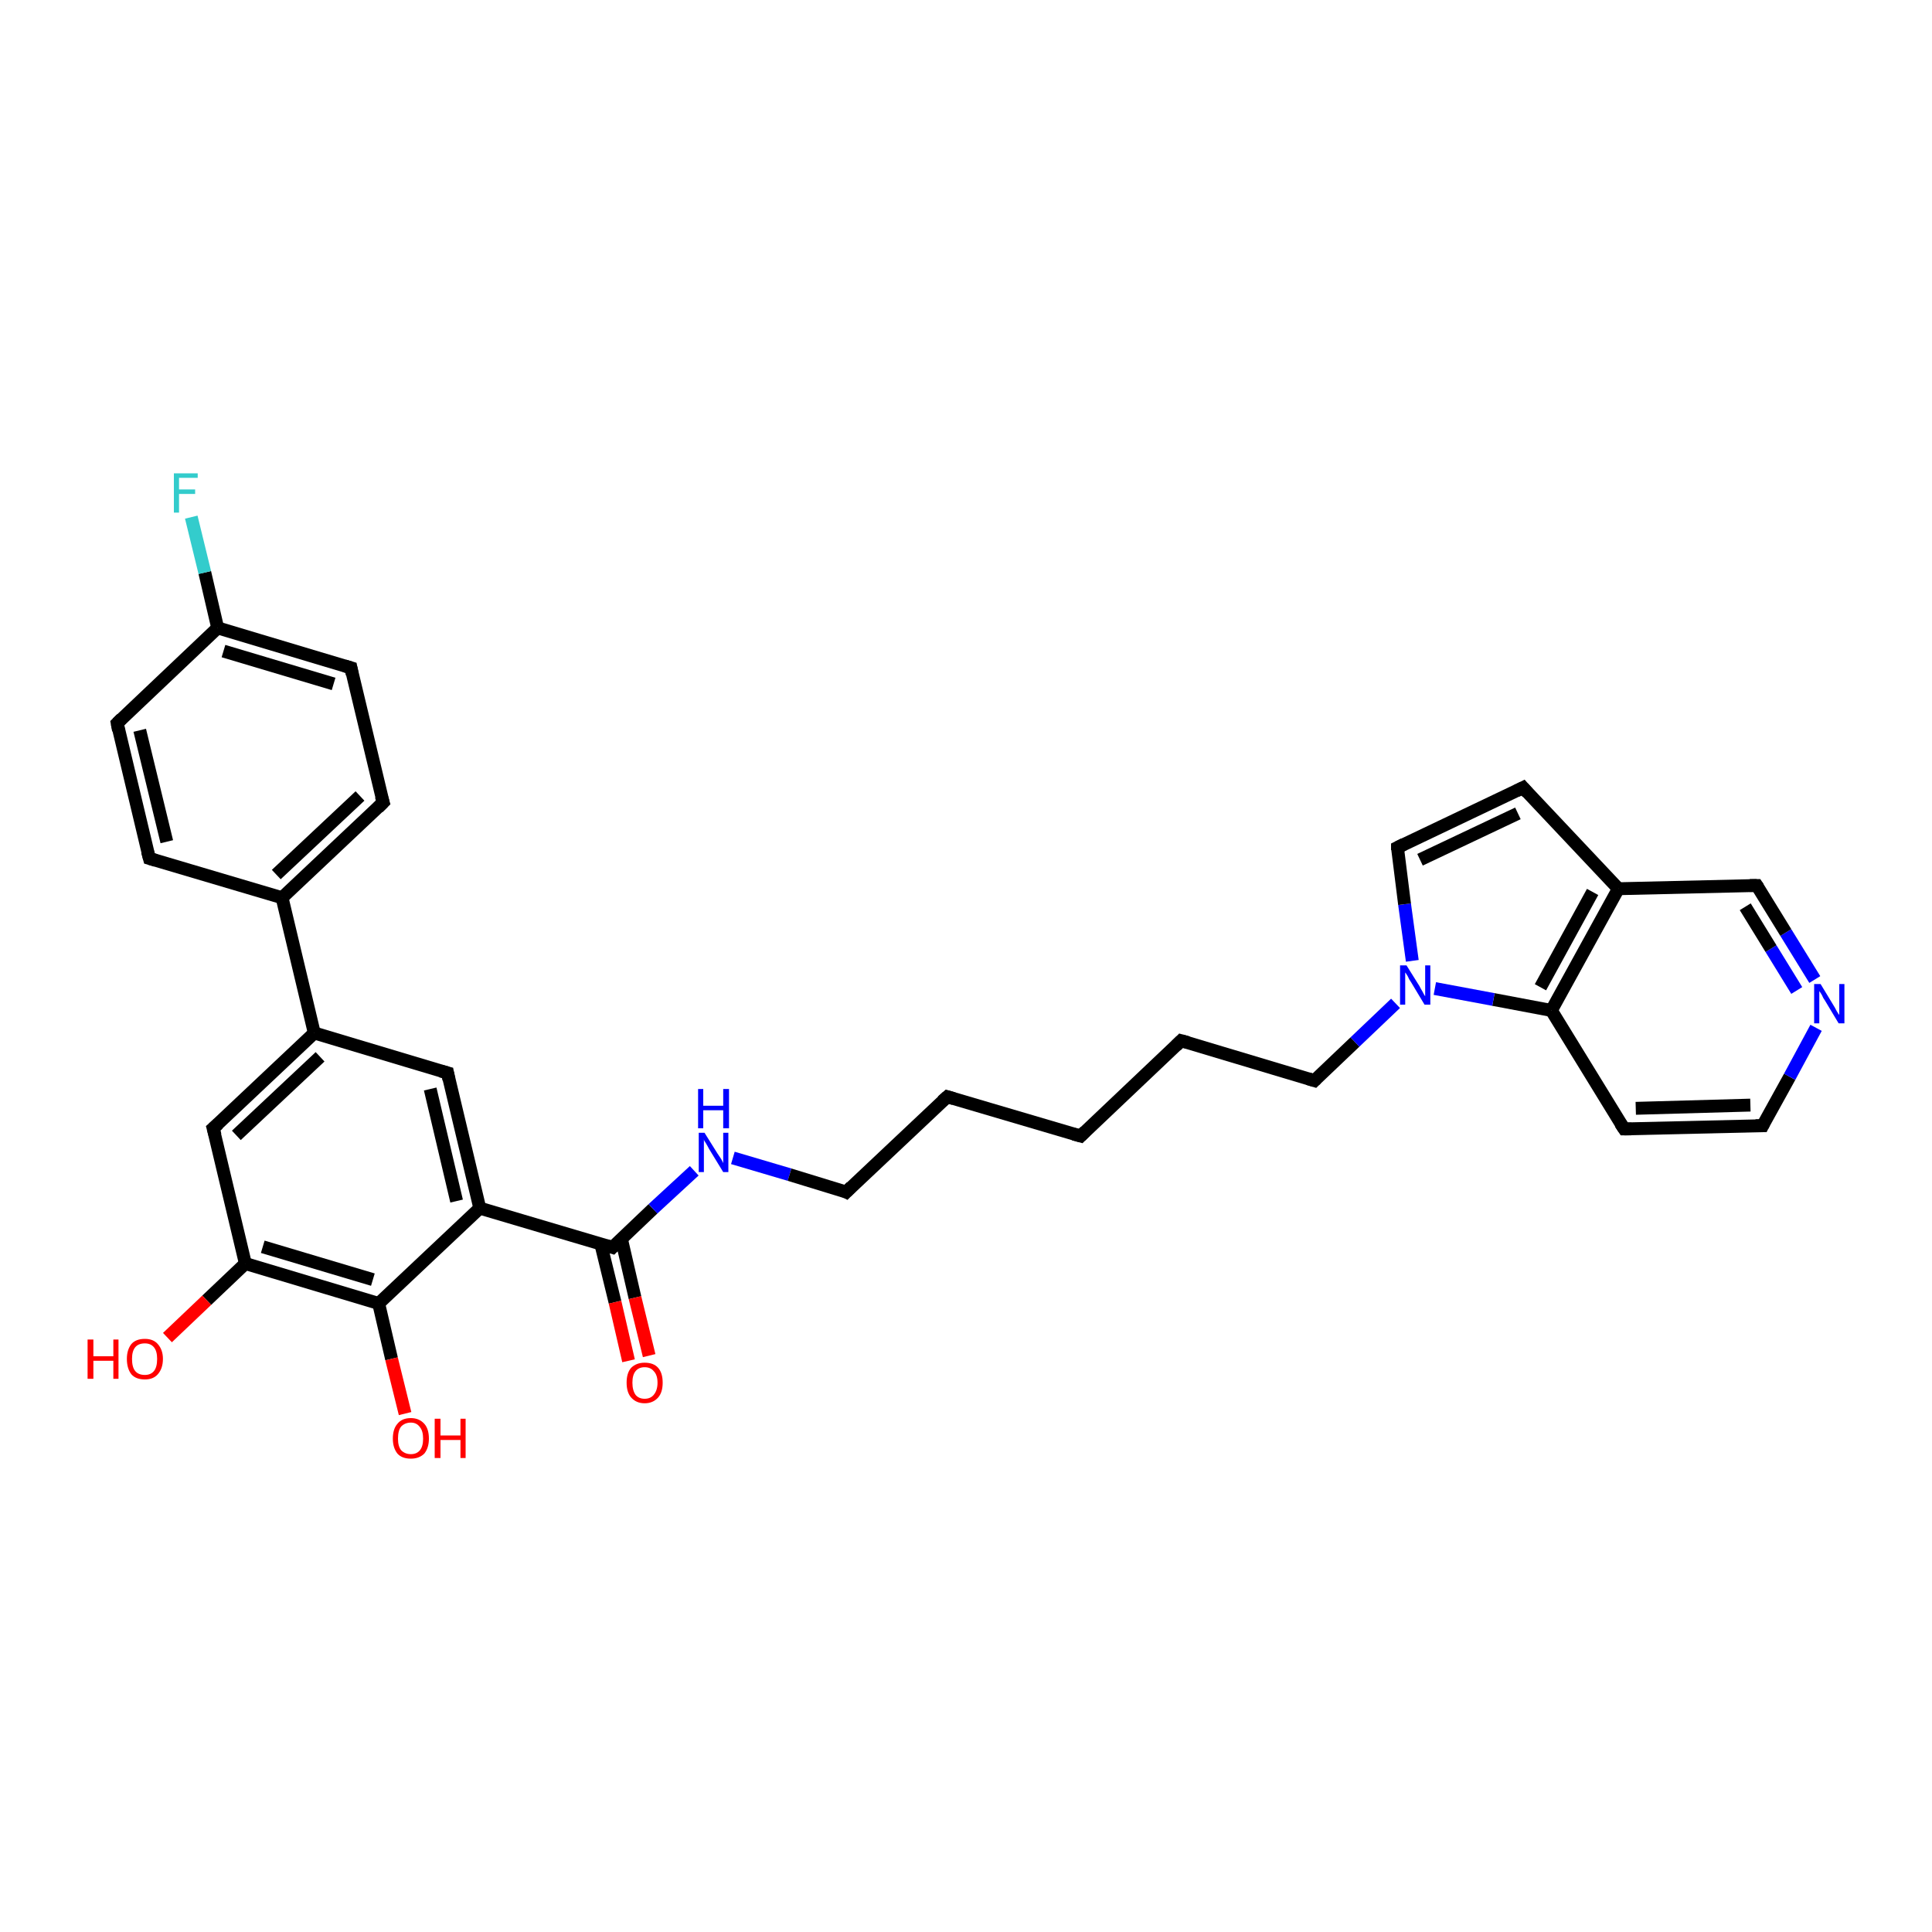 <?xml version='1.0' encoding='iso-8859-1'?>
<svg version='1.1' baseProfile='full'
              xmlns='http://www.w3.org/2000/svg'
                      xmlns:rdkit='http://www.rdkit.org/xml'
                      xmlns:xlink='http://www.w3.org/1999/xlink'
                  xml:space='preserve'
width='300px' height='300px' viewBox='0 0 300 300'>
<!-- END OF HEADER -->
<rect style='opacity:1.0;fill:#FFFFFF;stroke:none' width='300.0' height='300.0' x='0.0' y='0.0'> </rect>
<path class='bond-0 atom-0 atom-1' d='M 95.1,193.7 L 74.5,187.6' style='fill:none;fill-rule:evenodd;stroke:#000000;stroke-width:2.0px;stroke-linecap:butt;stroke-linejoin:miter;stroke-opacity:1' />
<path class='bond-1 atom-1 atom-2' d='M 74.5,187.6 L 69.5,166.6' style='fill:none;fill-rule:evenodd;stroke:#000000;stroke-width:2.0px;stroke-linecap:butt;stroke-linejoin:miter;stroke-opacity:1' />
<path class='bond-1 atom-1 atom-2' d='M 70.9,186.5 L 66.8,169.1' style='fill:none;fill-rule:evenodd;stroke:#000000;stroke-width:2.0px;stroke-linecap:butt;stroke-linejoin:miter;stroke-opacity:1' />
<path class='bond-2 atom-2 atom-3' d='M 69.5,166.6 L 48.8,160.4' style='fill:none;fill-rule:evenodd;stroke:#000000;stroke-width:2.0px;stroke-linecap:butt;stroke-linejoin:miter;stroke-opacity:1' />
<path class='bond-3 atom-3 atom-4' d='M 48.8,160.4 L 43.8,139.4' style='fill:none;fill-rule:evenodd;stroke:#000000;stroke-width:2.0px;stroke-linecap:butt;stroke-linejoin:miter;stroke-opacity:1' />
<path class='bond-4 atom-4 atom-5' d='M 43.8,139.4 L 59.5,124.6' style='fill:none;fill-rule:evenodd;stroke:#000000;stroke-width:2.0px;stroke-linecap:butt;stroke-linejoin:miter;stroke-opacity:1' />
<path class='bond-4 atom-4 atom-5' d='M 42.9,135.8 L 55.9,123.6' style='fill:none;fill-rule:evenodd;stroke:#000000;stroke-width:2.0px;stroke-linecap:butt;stroke-linejoin:miter;stroke-opacity:1' />
<path class='bond-5 atom-5 atom-6' d='M 59.5,124.6 L 54.5,103.7' style='fill:none;fill-rule:evenodd;stroke:#000000;stroke-width:2.0px;stroke-linecap:butt;stroke-linejoin:miter;stroke-opacity:1' />
<path class='bond-6 atom-6 atom-7' d='M 54.5,103.7 L 33.8,97.5' style='fill:none;fill-rule:evenodd;stroke:#000000;stroke-width:2.0px;stroke-linecap:butt;stroke-linejoin:miter;stroke-opacity:1' />
<path class='bond-6 atom-6 atom-7' d='M 51.8,106.2 L 34.7,101.1' style='fill:none;fill-rule:evenodd;stroke:#000000;stroke-width:2.0px;stroke-linecap:butt;stroke-linejoin:miter;stroke-opacity:1' />
<path class='bond-7 atom-7 atom-8' d='M 33.8,97.5 L 31.8,88.9' style='fill:none;fill-rule:evenodd;stroke:#000000;stroke-width:2.0px;stroke-linecap:butt;stroke-linejoin:miter;stroke-opacity:1' />
<path class='bond-7 atom-7 atom-8' d='M 31.8,88.9 L 29.7,80.3' style='fill:none;fill-rule:evenodd;stroke:#33CCCC;stroke-width:2.0px;stroke-linecap:butt;stroke-linejoin:miter;stroke-opacity:1' />
<path class='bond-8 atom-7 atom-9' d='M 33.8,97.5 L 18.2,112.3' style='fill:none;fill-rule:evenodd;stroke:#000000;stroke-width:2.0px;stroke-linecap:butt;stroke-linejoin:miter;stroke-opacity:1' />
<path class='bond-9 atom-9 atom-10' d='M 18.2,112.3 L 23.2,133.3' style='fill:none;fill-rule:evenodd;stroke:#000000;stroke-width:2.0px;stroke-linecap:butt;stroke-linejoin:miter;stroke-opacity:1' />
<path class='bond-9 atom-9 atom-10' d='M 21.7,113.4 L 25.9,130.7' style='fill:none;fill-rule:evenodd;stroke:#000000;stroke-width:2.0px;stroke-linecap:butt;stroke-linejoin:miter;stroke-opacity:1' />
<path class='bond-10 atom-3 atom-11' d='M 48.8,160.4 L 33.1,175.2' style='fill:none;fill-rule:evenodd;stroke:#000000;stroke-width:2.0px;stroke-linecap:butt;stroke-linejoin:miter;stroke-opacity:1' />
<path class='bond-10 atom-3 atom-11' d='M 49.7,164.1 L 36.7,176.3' style='fill:none;fill-rule:evenodd;stroke:#000000;stroke-width:2.0px;stroke-linecap:butt;stroke-linejoin:miter;stroke-opacity:1' />
<path class='bond-11 atom-11 atom-12' d='M 33.1,175.2 L 38.1,196.2' style='fill:none;fill-rule:evenodd;stroke:#000000;stroke-width:2.0px;stroke-linecap:butt;stroke-linejoin:miter;stroke-opacity:1' />
<path class='bond-12 atom-12 atom-13' d='M 38.1,196.2 L 58.8,202.4' style='fill:none;fill-rule:evenodd;stroke:#000000;stroke-width:2.0px;stroke-linecap:butt;stroke-linejoin:miter;stroke-opacity:1' />
<path class='bond-12 atom-12 atom-13' d='M 40.8,193.6 L 57.9,198.7' style='fill:none;fill-rule:evenodd;stroke:#000000;stroke-width:2.0px;stroke-linecap:butt;stroke-linejoin:miter;stroke-opacity:1' />
<path class='bond-13 atom-13 atom-14' d='M 58.8,202.4 L 60.8,211.0' style='fill:none;fill-rule:evenodd;stroke:#000000;stroke-width:2.0px;stroke-linecap:butt;stroke-linejoin:miter;stroke-opacity:1' />
<path class='bond-13 atom-13 atom-14' d='M 60.8,211.0 L 62.9,219.5' style='fill:none;fill-rule:evenodd;stroke:#FF0000;stroke-width:2.0px;stroke-linecap:butt;stroke-linejoin:miter;stroke-opacity:1' />
<path class='bond-14 atom-12 atom-15' d='M 38.1,196.2 L 32.1,201.9' style='fill:none;fill-rule:evenodd;stroke:#000000;stroke-width:2.0px;stroke-linecap:butt;stroke-linejoin:miter;stroke-opacity:1' />
<path class='bond-14 atom-12 atom-15' d='M 32.1,201.9 L 26.0,207.7' style='fill:none;fill-rule:evenodd;stroke:#FF0000;stroke-width:2.0px;stroke-linecap:butt;stroke-linejoin:miter;stroke-opacity:1' />
<path class='bond-15 atom-0 atom-16' d='M 93.3,193.2 L 95.5,202.2' style='fill:none;fill-rule:evenodd;stroke:#000000;stroke-width:2.0px;stroke-linecap:butt;stroke-linejoin:miter;stroke-opacity:1' />
<path class='bond-15 atom-0 atom-16' d='M 95.5,202.2 L 97.6,211.3' style='fill:none;fill-rule:evenodd;stroke:#FF0000;stroke-width:2.0px;stroke-linecap:butt;stroke-linejoin:miter;stroke-opacity:1' />
<path class='bond-15 atom-0 atom-16' d='M 96.5,192.4 L 98.6,201.5' style='fill:none;fill-rule:evenodd;stroke:#000000;stroke-width:2.0px;stroke-linecap:butt;stroke-linejoin:miter;stroke-opacity:1' />
<path class='bond-15 atom-0 atom-16' d='M 98.6,201.5 L 100.8,210.5' style='fill:none;fill-rule:evenodd;stroke:#FF0000;stroke-width:2.0px;stroke-linecap:butt;stroke-linejoin:miter;stroke-opacity:1' />
<path class='bond-16 atom-0 atom-17' d='M 95.1,193.7 L 101.4,187.7' style='fill:none;fill-rule:evenodd;stroke:#000000;stroke-width:2.0px;stroke-linecap:butt;stroke-linejoin:miter;stroke-opacity:1' />
<path class='bond-16 atom-0 atom-17' d='M 101.4,187.7 L 107.8,181.8' style='fill:none;fill-rule:evenodd;stroke:#0000FF;stroke-width:2.0px;stroke-linecap:butt;stroke-linejoin:miter;stroke-opacity:1' />
<path class='bond-17 atom-17 atom-18' d='M 113.8,179.8 L 122.6,182.4' style='fill:none;fill-rule:evenodd;stroke:#0000FF;stroke-width:2.0px;stroke-linecap:butt;stroke-linejoin:miter;stroke-opacity:1' />
<path class='bond-17 atom-17 atom-18' d='M 122.6,182.4 L 131.4,185.1' style='fill:none;fill-rule:evenodd;stroke:#000000;stroke-width:2.0px;stroke-linecap:butt;stroke-linejoin:miter;stroke-opacity:1' />
<path class='bond-18 atom-18 atom-19' d='M 131.4,185.1 L 147.1,170.3' style='fill:none;fill-rule:evenodd;stroke:#000000;stroke-width:2.0px;stroke-linecap:butt;stroke-linejoin:miter;stroke-opacity:1' />
<path class='bond-19 atom-19 atom-20' d='M 147.1,170.3 L 167.8,176.4' style='fill:none;fill-rule:evenodd;stroke:#000000;stroke-width:2.0px;stroke-linecap:butt;stroke-linejoin:miter;stroke-opacity:1' />
<path class='bond-20 atom-20 atom-21' d='M 167.8,176.4 L 183.4,161.6' style='fill:none;fill-rule:evenodd;stroke:#000000;stroke-width:2.0px;stroke-linecap:butt;stroke-linejoin:miter;stroke-opacity:1' />
<path class='bond-21 atom-21 atom-22' d='M 183.4,161.6 L 204.1,167.8' style='fill:none;fill-rule:evenodd;stroke:#000000;stroke-width:2.0px;stroke-linecap:butt;stroke-linejoin:miter;stroke-opacity:1' />
<path class='bond-22 atom-22 atom-23' d='M 204.1,167.8 L 210.4,161.8' style='fill:none;fill-rule:evenodd;stroke:#000000;stroke-width:2.0px;stroke-linecap:butt;stroke-linejoin:miter;stroke-opacity:1' />
<path class='bond-22 atom-22 atom-23' d='M 210.4,161.8 L 216.7,155.8' style='fill:none;fill-rule:evenodd;stroke:#0000FF;stroke-width:2.0px;stroke-linecap:butt;stroke-linejoin:miter;stroke-opacity:1' />
<path class='bond-23 atom-23 atom-24' d='M 219.3,149.2 L 218.1,140.4' style='fill:none;fill-rule:evenodd;stroke:#0000FF;stroke-width:2.0px;stroke-linecap:butt;stroke-linejoin:miter;stroke-opacity:1' />
<path class='bond-23 atom-23 atom-24' d='M 218.1,140.4 L 217.0,131.6' style='fill:none;fill-rule:evenodd;stroke:#000000;stroke-width:2.0px;stroke-linecap:butt;stroke-linejoin:miter;stroke-opacity:1' />
<path class='bond-24 atom-24 atom-25' d='M 217.0,131.6 L 236.5,122.3' style='fill:none;fill-rule:evenodd;stroke:#000000;stroke-width:2.0px;stroke-linecap:butt;stroke-linejoin:miter;stroke-opacity:1' />
<path class='bond-24 atom-24 atom-25' d='M 220.5,133.5 L 235.7,126.3' style='fill:none;fill-rule:evenodd;stroke:#000000;stroke-width:2.0px;stroke-linecap:butt;stroke-linejoin:miter;stroke-opacity:1' />
<path class='bond-25 atom-25 atom-26' d='M 236.5,122.3 L 251.3,138.0' style='fill:none;fill-rule:evenodd;stroke:#000000;stroke-width:2.0px;stroke-linecap:butt;stroke-linejoin:miter;stroke-opacity:1' />
<path class='bond-26 atom-26 atom-27' d='M 251.3,138.0 L 240.9,156.9' style='fill:none;fill-rule:evenodd;stroke:#000000;stroke-width:2.0px;stroke-linecap:butt;stroke-linejoin:miter;stroke-opacity:1' />
<path class='bond-26 atom-26 atom-27' d='M 247.3,138.5 L 239.2,153.3' style='fill:none;fill-rule:evenodd;stroke:#000000;stroke-width:2.0px;stroke-linecap:butt;stroke-linejoin:miter;stroke-opacity:1' />
<path class='bond-27 atom-27 atom-28' d='M 240.9,156.9 L 252.2,175.3' style='fill:none;fill-rule:evenodd;stroke:#000000;stroke-width:2.0px;stroke-linecap:butt;stroke-linejoin:miter;stroke-opacity:1' />
<path class='bond-28 atom-28 atom-29' d='M 252.2,175.3 L 273.7,174.8' style='fill:none;fill-rule:evenodd;stroke:#000000;stroke-width:2.0px;stroke-linecap:butt;stroke-linejoin:miter;stroke-opacity:1' />
<path class='bond-28 atom-28 atom-29' d='M 254.0,172.1 L 271.8,171.6' style='fill:none;fill-rule:evenodd;stroke:#000000;stroke-width:2.0px;stroke-linecap:butt;stroke-linejoin:miter;stroke-opacity:1' />
<path class='bond-29 atom-29 atom-30' d='M 273.7,174.8 L 277.9,167.2' style='fill:none;fill-rule:evenodd;stroke:#000000;stroke-width:2.0px;stroke-linecap:butt;stroke-linejoin:miter;stroke-opacity:1' />
<path class='bond-29 atom-29 atom-30' d='M 277.9,167.2 L 282.0,159.6' style='fill:none;fill-rule:evenodd;stroke:#0000FF;stroke-width:2.0px;stroke-linecap:butt;stroke-linejoin:miter;stroke-opacity:1' />
<path class='bond-30 atom-30 atom-31' d='M 281.8,152.1 L 277.3,144.8' style='fill:none;fill-rule:evenodd;stroke:#0000FF;stroke-width:2.0px;stroke-linecap:butt;stroke-linejoin:miter;stroke-opacity:1' />
<path class='bond-30 atom-30 atom-31' d='M 277.3,144.8 L 272.8,137.5' style='fill:none;fill-rule:evenodd;stroke:#000000;stroke-width:2.0px;stroke-linecap:butt;stroke-linejoin:miter;stroke-opacity:1' />
<path class='bond-30 atom-30 atom-31' d='M 279.0,153.8 L 275.0,147.3' style='fill:none;fill-rule:evenodd;stroke:#0000FF;stroke-width:2.0px;stroke-linecap:butt;stroke-linejoin:miter;stroke-opacity:1' />
<path class='bond-30 atom-30 atom-31' d='M 275.0,147.3 L 271.0,140.8' style='fill:none;fill-rule:evenodd;stroke:#000000;stroke-width:2.0px;stroke-linecap:butt;stroke-linejoin:miter;stroke-opacity:1' />
<path class='bond-31 atom-10 atom-4' d='M 23.2,133.3 L 43.8,139.4' style='fill:none;fill-rule:evenodd;stroke:#000000;stroke-width:2.0px;stroke-linecap:butt;stroke-linejoin:miter;stroke-opacity:1' />
<path class='bond-32 atom-13 atom-1' d='M 58.8,202.4 L 74.5,187.6' style='fill:none;fill-rule:evenodd;stroke:#000000;stroke-width:2.0px;stroke-linecap:butt;stroke-linejoin:miter;stroke-opacity:1' />
<path class='bond-33 atom-31 atom-26' d='M 272.8,137.5 L 251.3,138.0' style='fill:none;fill-rule:evenodd;stroke:#000000;stroke-width:2.0px;stroke-linecap:butt;stroke-linejoin:miter;stroke-opacity:1' />
<path class='bond-34 atom-27 atom-23' d='M 240.9,156.9 L 231.9,155.2' style='fill:none;fill-rule:evenodd;stroke:#000000;stroke-width:2.0px;stroke-linecap:butt;stroke-linejoin:miter;stroke-opacity:1' />
<path class='bond-34 atom-27 atom-23' d='M 231.9,155.2 L 222.8,153.5' style='fill:none;fill-rule:evenodd;stroke:#0000FF;stroke-width:2.0px;stroke-linecap:butt;stroke-linejoin:miter;stroke-opacity:1' />
<path d='M 94.1,193.4 L 95.1,193.7 L 95.4,193.4' style='fill:none;stroke:#000000;stroke-width:2.0px;stroke-linecap:butt;stroke-linejoin:miter;stroke-opacity:1;' />
<path d='M 69.7,167.6 L 69.5,166.6 L 68.4,166.3' style='fill:none;stroke:#000000;stroke-width:2.0px;stroke-linecap:butt;stroke-linejoin:miter;stroke-opacity:1;' />
<path d='M 58.7,125.4 L 59.5,124.6 L 59.2,123.6' style='fill:none;stroke:#000000;stroke-width:2.0px;stroke-linecap:butt;stroke-linejoin:miter;stroke-opacity:1;' />
<path d='M 54.7,104.7 L 54.5,103.7 L 53.5,103.4' style='fill:none;stroke:#000000;stroke-width:2.0px;stroke-linecap:butt;stroke-linejoin:miter;stroke-opacity:1;' />
<path d='M 18.9,111.6 L 18.2,112.3 L 18.4,113.4' style='fill:none;stroke:#000000;stroke-width:2.0px;stroke-linecap:butt;stroke-linejoin:miter;stroke-opacity:1;' />
<path d='M 22.9,132.2 L 23.2,133.3 L 24.2,133.6' style='fill:none;stroke:#000000;stroke-width:2.0px;stroke-linecap:butt;stroke-linejoin:miter;stroke-opacity:1;' />
<path d='M 33.9,174.5 L 33.1,175.2 L 33.4,176.3' style='fill:none;stroke:#000000;stroke-width:2.0px;stroke-linecap:butt;stroke-linejoin:miter;stroke-opacity:1;' />
<path d='M 131.0,184.9 L 131.4,185.1 L 132.2,184.3' style='fill:none;stroke:#000000;stroke-width:2.0px;stroke-linecap:butt;stroke-linejoin:miter;stroke-opacity:1;' />
<path d='M 146.3,171.0 L 147.1,170.3 L 148.1,170.6' style='fill:none;stroke:#000000;stroke-width:2.0px;stroke-linecap:butt;stroke-linejoin:miter;stroke-opacity:1;' />
<path d='M 166.7,176.1 L 167.8,176.4 L 168.5,175.7' style='fill:none;stroke:#000000;stroke-width:2.0px;stroke-linecap:butt;stroke-linejoin:miter;stroke-opacity:1;' />
<path d='M 182.6,162.4 L 183.4,161.6 L 184.5,161.9' style='fill:none;stroke:#000000;stroke-width:2.0px;stroke-linecap:butt;stroke-linejoin:miter;stroke-opacity:1;' />
<path d='M 203.1,167.5 L 204.1,167.8 L 204.4,167.5' style='fill:none;stroke:#000000;stroke-width:2.0px;stroke-linecap:butt;stroke-linejoin:miter;stroke-opacity:1;' />
<path d='M 217.0,132.0 L 217.0,131.6 L 218.0,131.1' style='fill:none;stroke:#000000;stroke-width:2.0px;stroke-linecap:butt;stroke-linejoin:miter;stroke-opacity:1;' />
<path d='M 235.5,122.8 L 236.5,122.3 L 237.2,123.1' style='fill:none;stroke:#000000;stroke-width:2.0px;stroke-linecap:butt;stroke-linejoin:miter;stroke-opacity:1;' />
<path d='M 251.6,174.4 L 252.2,175.3 L 253.3,175.3' style='fill:none;stroke:#000000;stroke-width:2.0px;stroke-linecap:butt;stroke-linejoin:miter;stroke-opacity:1;' />
<path d='M 272.6,174.8 L 273.7,174.8 L 273.9,174.4' style='fill:none;stroke:#000000;stroke-width:2.0px;stroke-linecap:butt;stroke-linejoin:miter;stroke-opacity:1;' />
<path d='M 273.0,137.8 L 272.8,137.5 L 271.7,137.5' style='fill:none;stroke:#000000;stroke-width:2.0px;stroke-linecap:butt;stroke-linejoin:miter;stroke-opacity:1;' />
<path class='atom-8' d='M 27.0 73.5
L 30.7 73.5
L 30.7 74.2
L 27.8 74.2
L 27.8 76.0
L 30.3 76.0
L 30.3 76.7
L 27.8 76.7
L 27.8 79.6
L 27.0 79.6
L 27.0 73.5
' fill='#33CCCC'/>
<path class='atom-14' d='M 61.0 223.4
Q 61.0 221.9, 61.7 221.1
Q 62.4 220.2, 63.8 220.2
Q 65.1 220.2, 65.9 221.1
Q 66.6 221.9, 66.6 223.4
Q 66.6 224.8, 65.9 225.7
Q 65.1 226.5, 63.8 226.5
Q 62.4 226.5, 61.7 225.7
Q 61.0 224.8, 61.0 223.4
M 63.8 225.8
Q 64.7 225.8, 65.2 225.2
Q 65.7 224.6, 65.7 223.4
Q 65.7 222.2, 65.2 221.6
Q 64.7 220.9, 63.8 220.9
Q 62.9 220.9, 62.3 221.5
Q 61.8 222.1, 61.8 223.4
Q 61.8 224.6, 62.3 225.2
Q 62.9 225.8, 63.8 225.8
' fill='#FF0000'/>
<path class='atom-14' d='M 67.5 220.3
L 68.4 220.3
L 68.4 222.9
L 71.5 222.9
L 71.5 220.3
L 72.3 220.3
L 72.3 226.4
L 71.5 226.4
L 71.5 223.6
L 68.4 223.6
L 68.4 226.4
L 67.5 226.4
L 67.5 220.3
' fill='#FF0000'/>
<path class='atom-15' d='M 13.6 208.0
L 14.5 208.0
L 14.5 210.6
L 17.6 210.6
L 17.6 208.0
L 18.4 208.0
L 18.4 214.1
L 17.6 214.1
L 17.6 211.3
L 14.5 211.3
L 14.5 214.1
L 13.6 214.1
L 13.6 208.0
' fill='#FF0000'/>
<path class='atom-15' d='M 19.7 211.0
Q 19.7 209.6, 20.4 208.7
Q 21.1 207.9, 22.5 207.9
Q 23.8 207.9, 24.5 208.7
Q 25.3 209.6, 25.3 211.0
Q 25.3 212.5, 24.5 213.4
Q 23.8 214.2, 22.5 214.2
Q 21.1 214.2, 20.4 213.4
Q 19.7 212.5, 19.7 211.0
M 22.5 213.5
Q 23.4 213.5, 23.9 212.9
Q 24.4 212.3, 24.4 211.0
Q 24.4 209.8, 23.9 209.2
Q 23.4 208.6, 22.5 208.6
Q 21.5 208.6, 21.0 209.2
Q 20.5 209.8, 20.5 211.0
Q 20.5 212.3, 21.0 212.9
Q 21.5 213.5, 22.5 213.5
' fill='#FF0000'/>
<path class='atom-16' d='M 97.3 214.7
Q 97.3 213.2, 98.0 212.4
Q 98.8 211.6, 100.1 211.6
Q 101.5 211.6, 102.2 212.4
Q 102.9 213.2, 102.9 214.7
Q 102.9 216.2, 102.2 217.0
Q 101.4 217.9, 100.1 217.9
Q 98.8 217.9, 98.0 217.0
Q 97.3 216.2, 97.3 214.7
M 100.1 217.2
Q 101.0 217.2, 101.5 216.6
Q 102.1 215.9, 102.1 214.7
Q 102.1 213.5, 101.5 212.9
Q 101.0 212.3, 100.1 212.3
Q 99.2 212.3, 98.7 212.9
Q 98.2 213.5, 98.2 214.7
Q 98.2 215.9, 98.7 216.6
Q 99.2 217.2, 100.1 217.2
' fill='#FF0000'/>
<path class='atom-17' d='M 109.4 175.9
L 111.4 179.1
Q 111.6 179.4, 112.0 180.0
Q 112.3 180.6, 112.3 180.6
L 112.3 175.9
L 113.1 175.9
L 113.1 182.0
L 112.3 182.0
L 110.1 178.4
Q 109.9 178.0, 109.6 177.5
Q 109.3 177.1, 109.3 176.9
L 109.3 182.0
L 108.5 182.0
L 108.5 175.9
L 109.4 175.9
' fill='#0000FF'/>
<path class='atom-17' d='M 108.4 169.1
L 109.2 169.1
L 109.2 171.7
L 112.3 171.7
L 112.3 169.1
L 113.2 169.1
L 113.2 175.2
L 112.3 175.2
L 112.3 172.4
L 109.2 172.4
L 109.2 175.2
L 108.4 175.2
L 108.4 169.1
' fill='#0000FF'/>
<path class='atom-23' d='M 218.4 149.9
L 220.4 153.1
Q 220.6 153.5, 220.9 154.0
Q 221.2 154.6, 221.3 154.7
L 221.3 149.9
L 222.1 149.9
L 222.1 156.0
L 221.2 156.0
L 219.1 152.5
Q 218.8 152.1, 218.6 151.6
Q 218.3 151.1, 218.2 151.0
L 218.2 156.0
L 217.4 156.0
L 217.4 149.9
L 218.4 149.9
' fill='#0000FF'/>
<path class='atom-30' d='M 282.7 152.8
L 284.7 156.1
Q 284.9 156.4, 285.2 157.0
Q 285.5 157.5, 285.6 157.6
L 285.6 152.8
L 286.4 152.8
L 286.4 158.9
L 285.5 158.9
L 283.4 155.4
Q 283.1 155.0, 282.9 154.5
Q 282.6 154.0, 282.5 153.9
L 282.5 158.9
L 281.7 158.9
L 281.7 152.8
L 282.7 152.8
' fill='#0000FF'/>
</svg>
